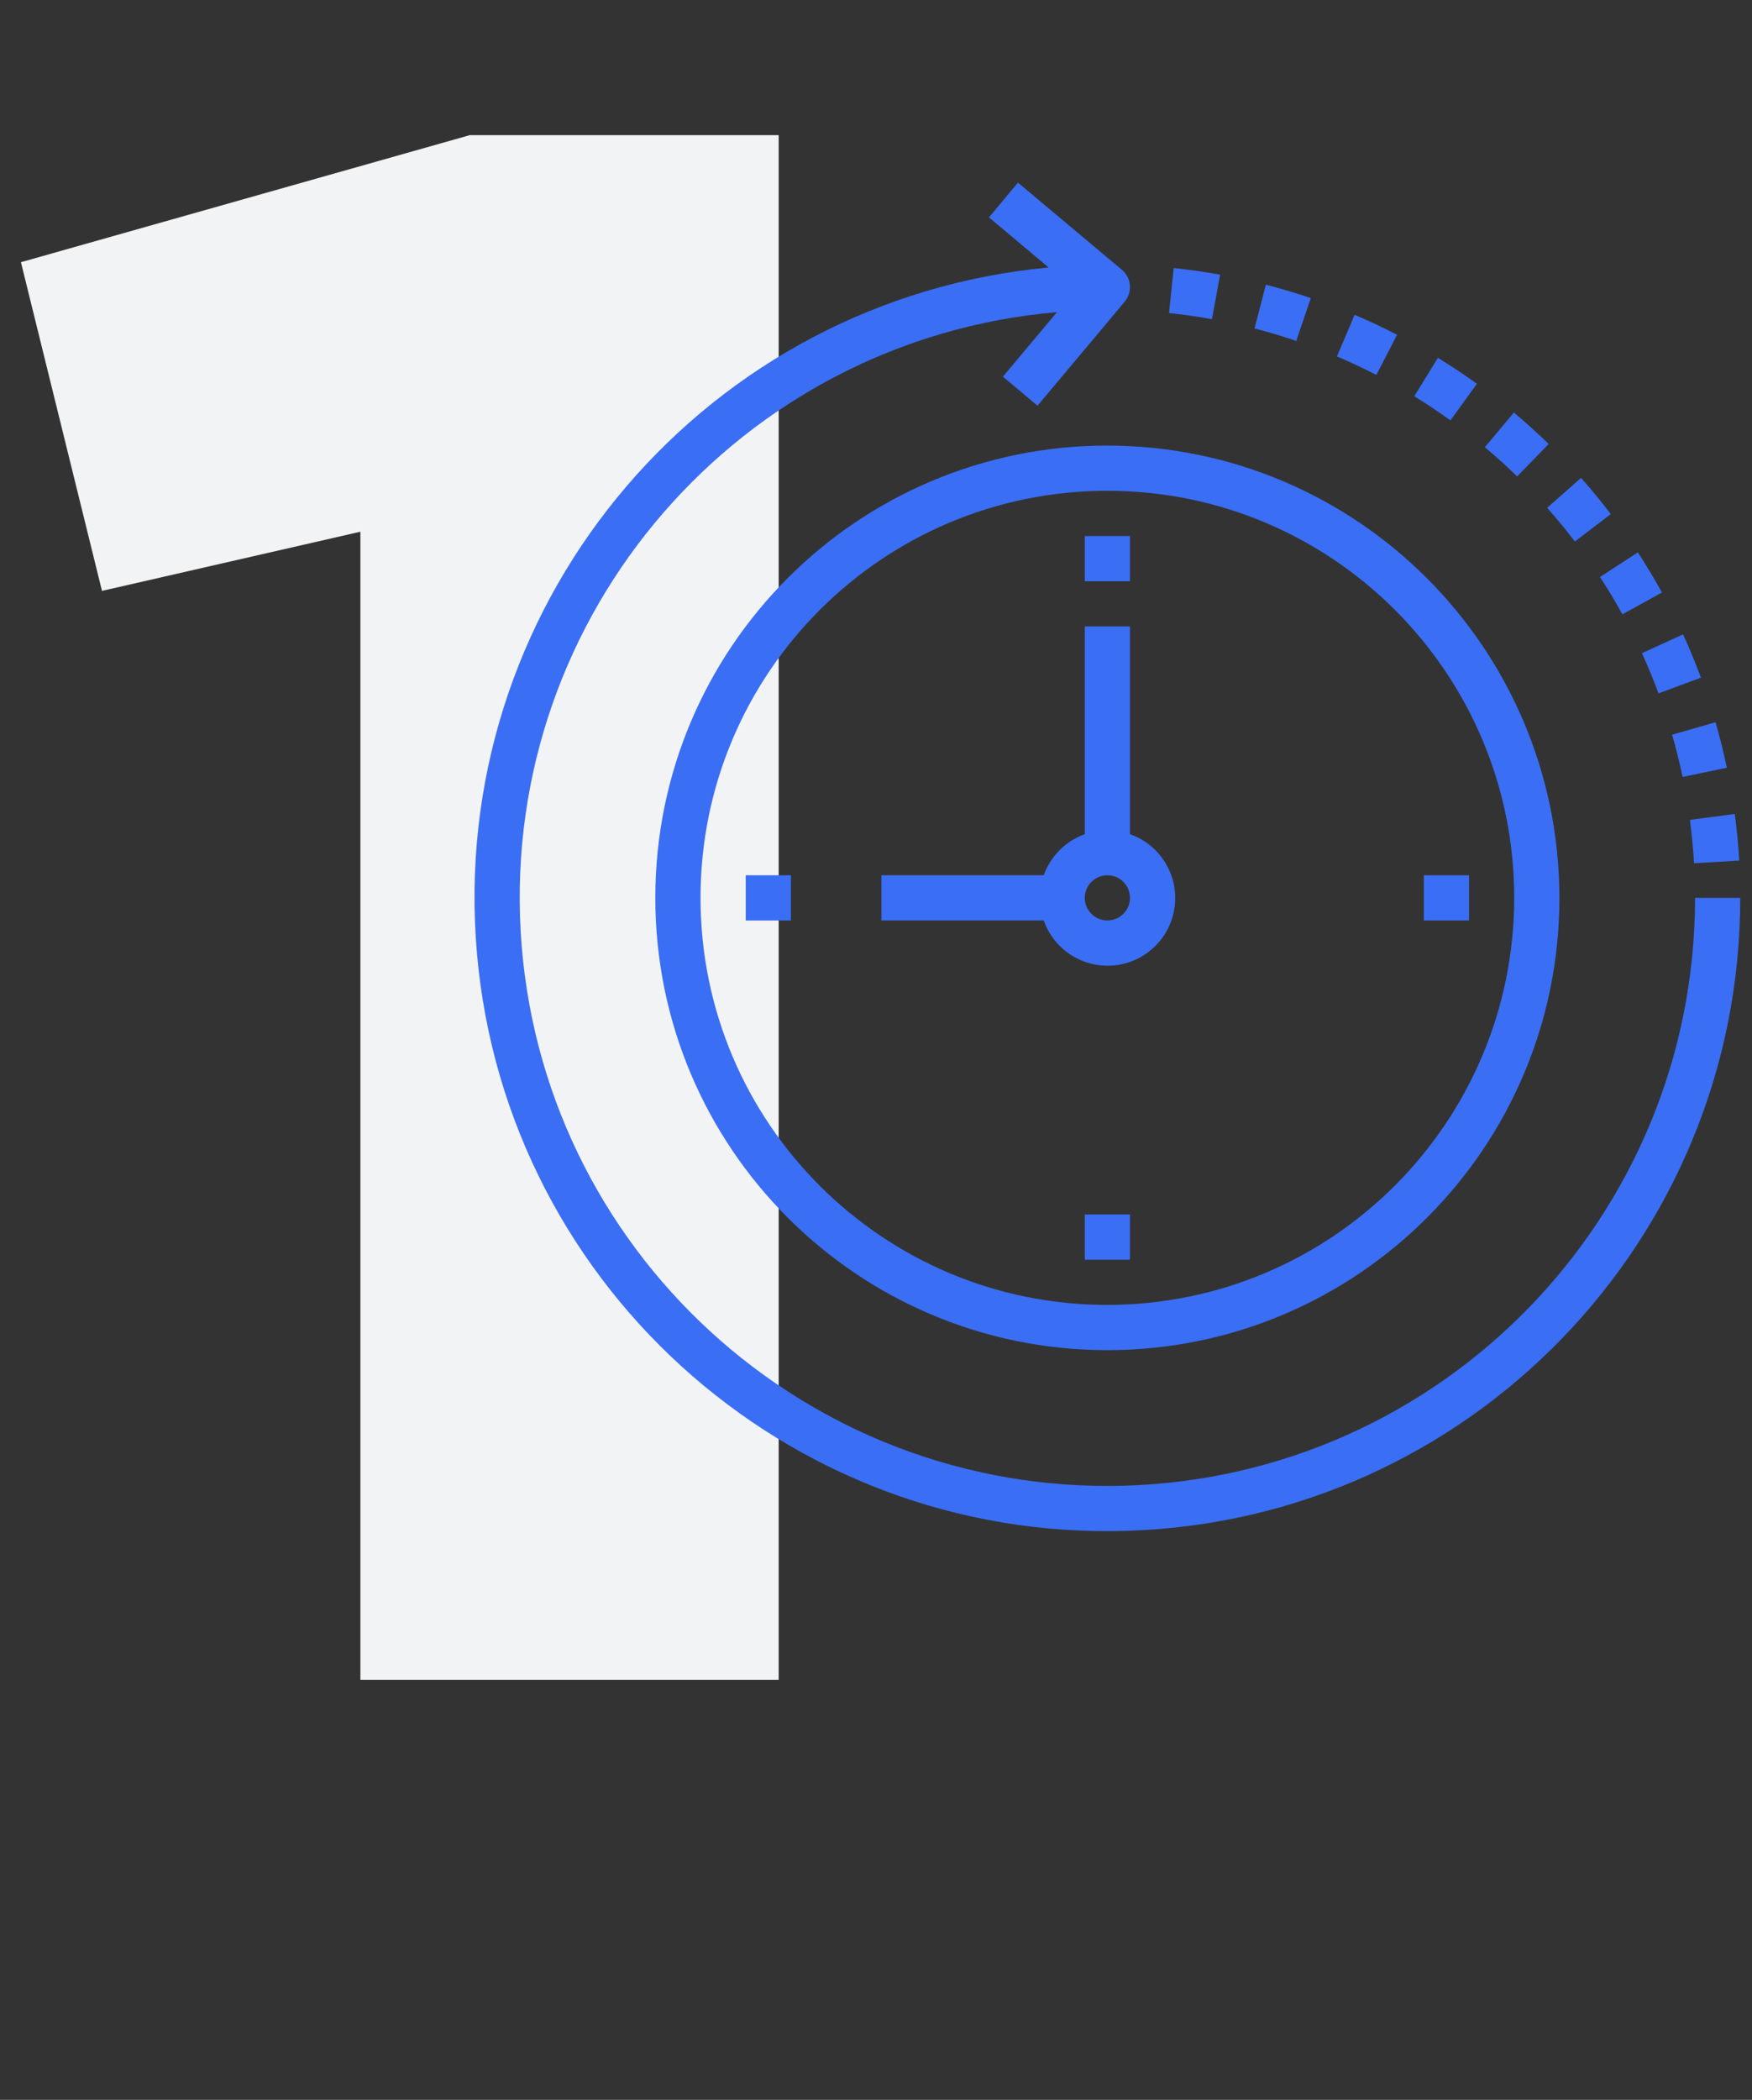 <svg width="96" height="115" viewBox="0 0 96 115" fill="none" xmlns="http://www.w3.org/2000/svg">
<rect x="0" y="0" width="96" height="115" fill="#333333" stroke="none"/>
<path d="M19.747 92H42.667V7.4H25.747L1.147 14.36L5.588 32.36L19.747 29.12V92Z" fill="#F2F3F5"/>
<path fill-rule="evenodd" clip-rule="evenodd" d="M35.908 49.172C35.908 35.492 46.998 24.402 60.678 24.402C74.352 24.418 85.432 35.499 85.448 49.172C85.448 62.852 74.358 73.942 60.678 73.942C46.998 73.942 35.908 62.852 35.908 49.172ZM38.385 49.172C38.385 61.485 48.366 71.465 60.678 71.465C72.984 71.451 82.957 61.478 82.971 49.172C82.971 36.861 72.99 26.879 60.678 26.879C48.366 26.879 38.385 36.861 38.385 49.172Z" fill="#3A6EF4"/>
<path fill-rule="evenodd" clip-rule="evenodd" d="M61.917 34.31V45.684C63.548 46.257 64.566 47.881 64.372 49.598C64.178 51.316 62.823 52.671 61.105 52.865C59.388 53.059 57.764 52.041 57.191 50.41H48.294V47.934H57.191C57.566 46.885 58.392 46.059 59.44 45.684V34.31H61.917ZM59.44 49.172C59.44 49.856 59.995 50.41 60.679 50.41C61.363 50.41 61.917 49.856 61.917 49.172C61.917 48.488 61.363 47.934 60.679 47.934C59.995 47.934 59.44 48.488 59.44 49.172Z" fill="#3A6EF4"/>
<path d="M40.862 47.934H43.339V50.411H40.862V47.934Z" fill="#3A6EF4"/>
<path d="M59.44 66.511H61.917V68.988H59.44V66.511Z" fill="#3A6EF4"/>
<path d="M78.018 47.934H80.495V50.411H78.018V47.934Z" fill="#3A6EF4"/>
<path d="M59.44 29.356H61.917V31.833H59.44V29.356Z" fill="#3A6EF4"/>
<path d="M92.879 49.172C92.882 66.598 79.022 80.865 61.604 81.365C44.185 81.866 29.529 68.419 28.531 51.022C27.532 33.624 40.555 18.59 57.917 17.095L54.953 20.628L56.85 22.219L61.627 16.522C62.067 15.998 61.999 15.216 61.475 14.777L55.778 10L54.19 11.905L57.458 14.649C38.805 16.389 24.906 32.629 26.068 51.328C27.229 70.026 43.032 84.421 61.757 83.838C80.482 83.256 95.359 67.907 95.356 49.172H92.879Z" fill="#3A6EF4"/>
<path d="M92.197 42.552L94.622 42.045C94.447 41.21 94.239 40.373 94.003 39.553L91.622 40.238C91.842 40.998 92.034 41.778 92.197 42.552Z" fill="#3A6EF4"/>
<path d="M90.878 37.974L93.202 37.113C92.905 36.315 92.582 35.518 92.221 34.741L89.969 35.773C90.298 36.494 90.606 37.233 90.878 37.974Z" fill="#3A6EF4"/>
<path d="M88.897 33.645L91.066 32.449C90.654 31.706 90.209 30.962 89.745 30.25L87.67 31.602C88.101 32.263 88.515 32.948 88.897 33.645Z" fill="#3A6EF4"/>
<path d="M92.824 47.276L95.301 47.13C95.251 46.277 95.169 45.417 95.054 44.576L92.598 44.902C92.701 45.683 92.776 46.482 92.824 47.276Z" fill="#3A6EF4"/>
<path d="M86.294 29.657L88.263 28.153C87.746 27.475 87.197 26.809 86.632 26.171L84.774 27.814C85.305 28.408 85.82 29.027 86.294 29.657Z" fill="#3A6EF4"/>
<path d="M76.552 18.334C75.797 17.944 75.014 17.576 74.226 17.24L73.257 19.52C73.989 19.831 74.714 20.173 75.416 20.534L76.552 18.334Z" fill="#3A6EF4"/>
<path d="M71.825 16.326C71.018 16.052 70.19 15.805 69.361 15.591L68.742 17.989C69.51 18.186 70.279 18.417 71.027 18.671L71.825 16.326Z" fill="#3A6EF4"/>
<path d="M84.859 24.316C84.247 23.72 83.606 23.142 82.952 22.594L81.361 24.492C81.968 25 82.564 25.538 83.131 26.091L84.859 24.316Z" fill="#3A6EF4"/>
<path d="M66.855 15.042C66.019 14.891 65.163 14.77 64.312 14.68L64.056 17.145C64.846 17.227 65.64 17.339 66.409 17.48L66.855 15.042Z" fill="#3A6EF4"/>
<path d="M80.927 21.017C80.234 20.522 79.514 20.04 78.79 19.596L77.494 21.701C78.168 22.115 78.835 22.559 79.476 23.024L80.927 21.017Z" fill="#3A6EF4"/>
</svg>
